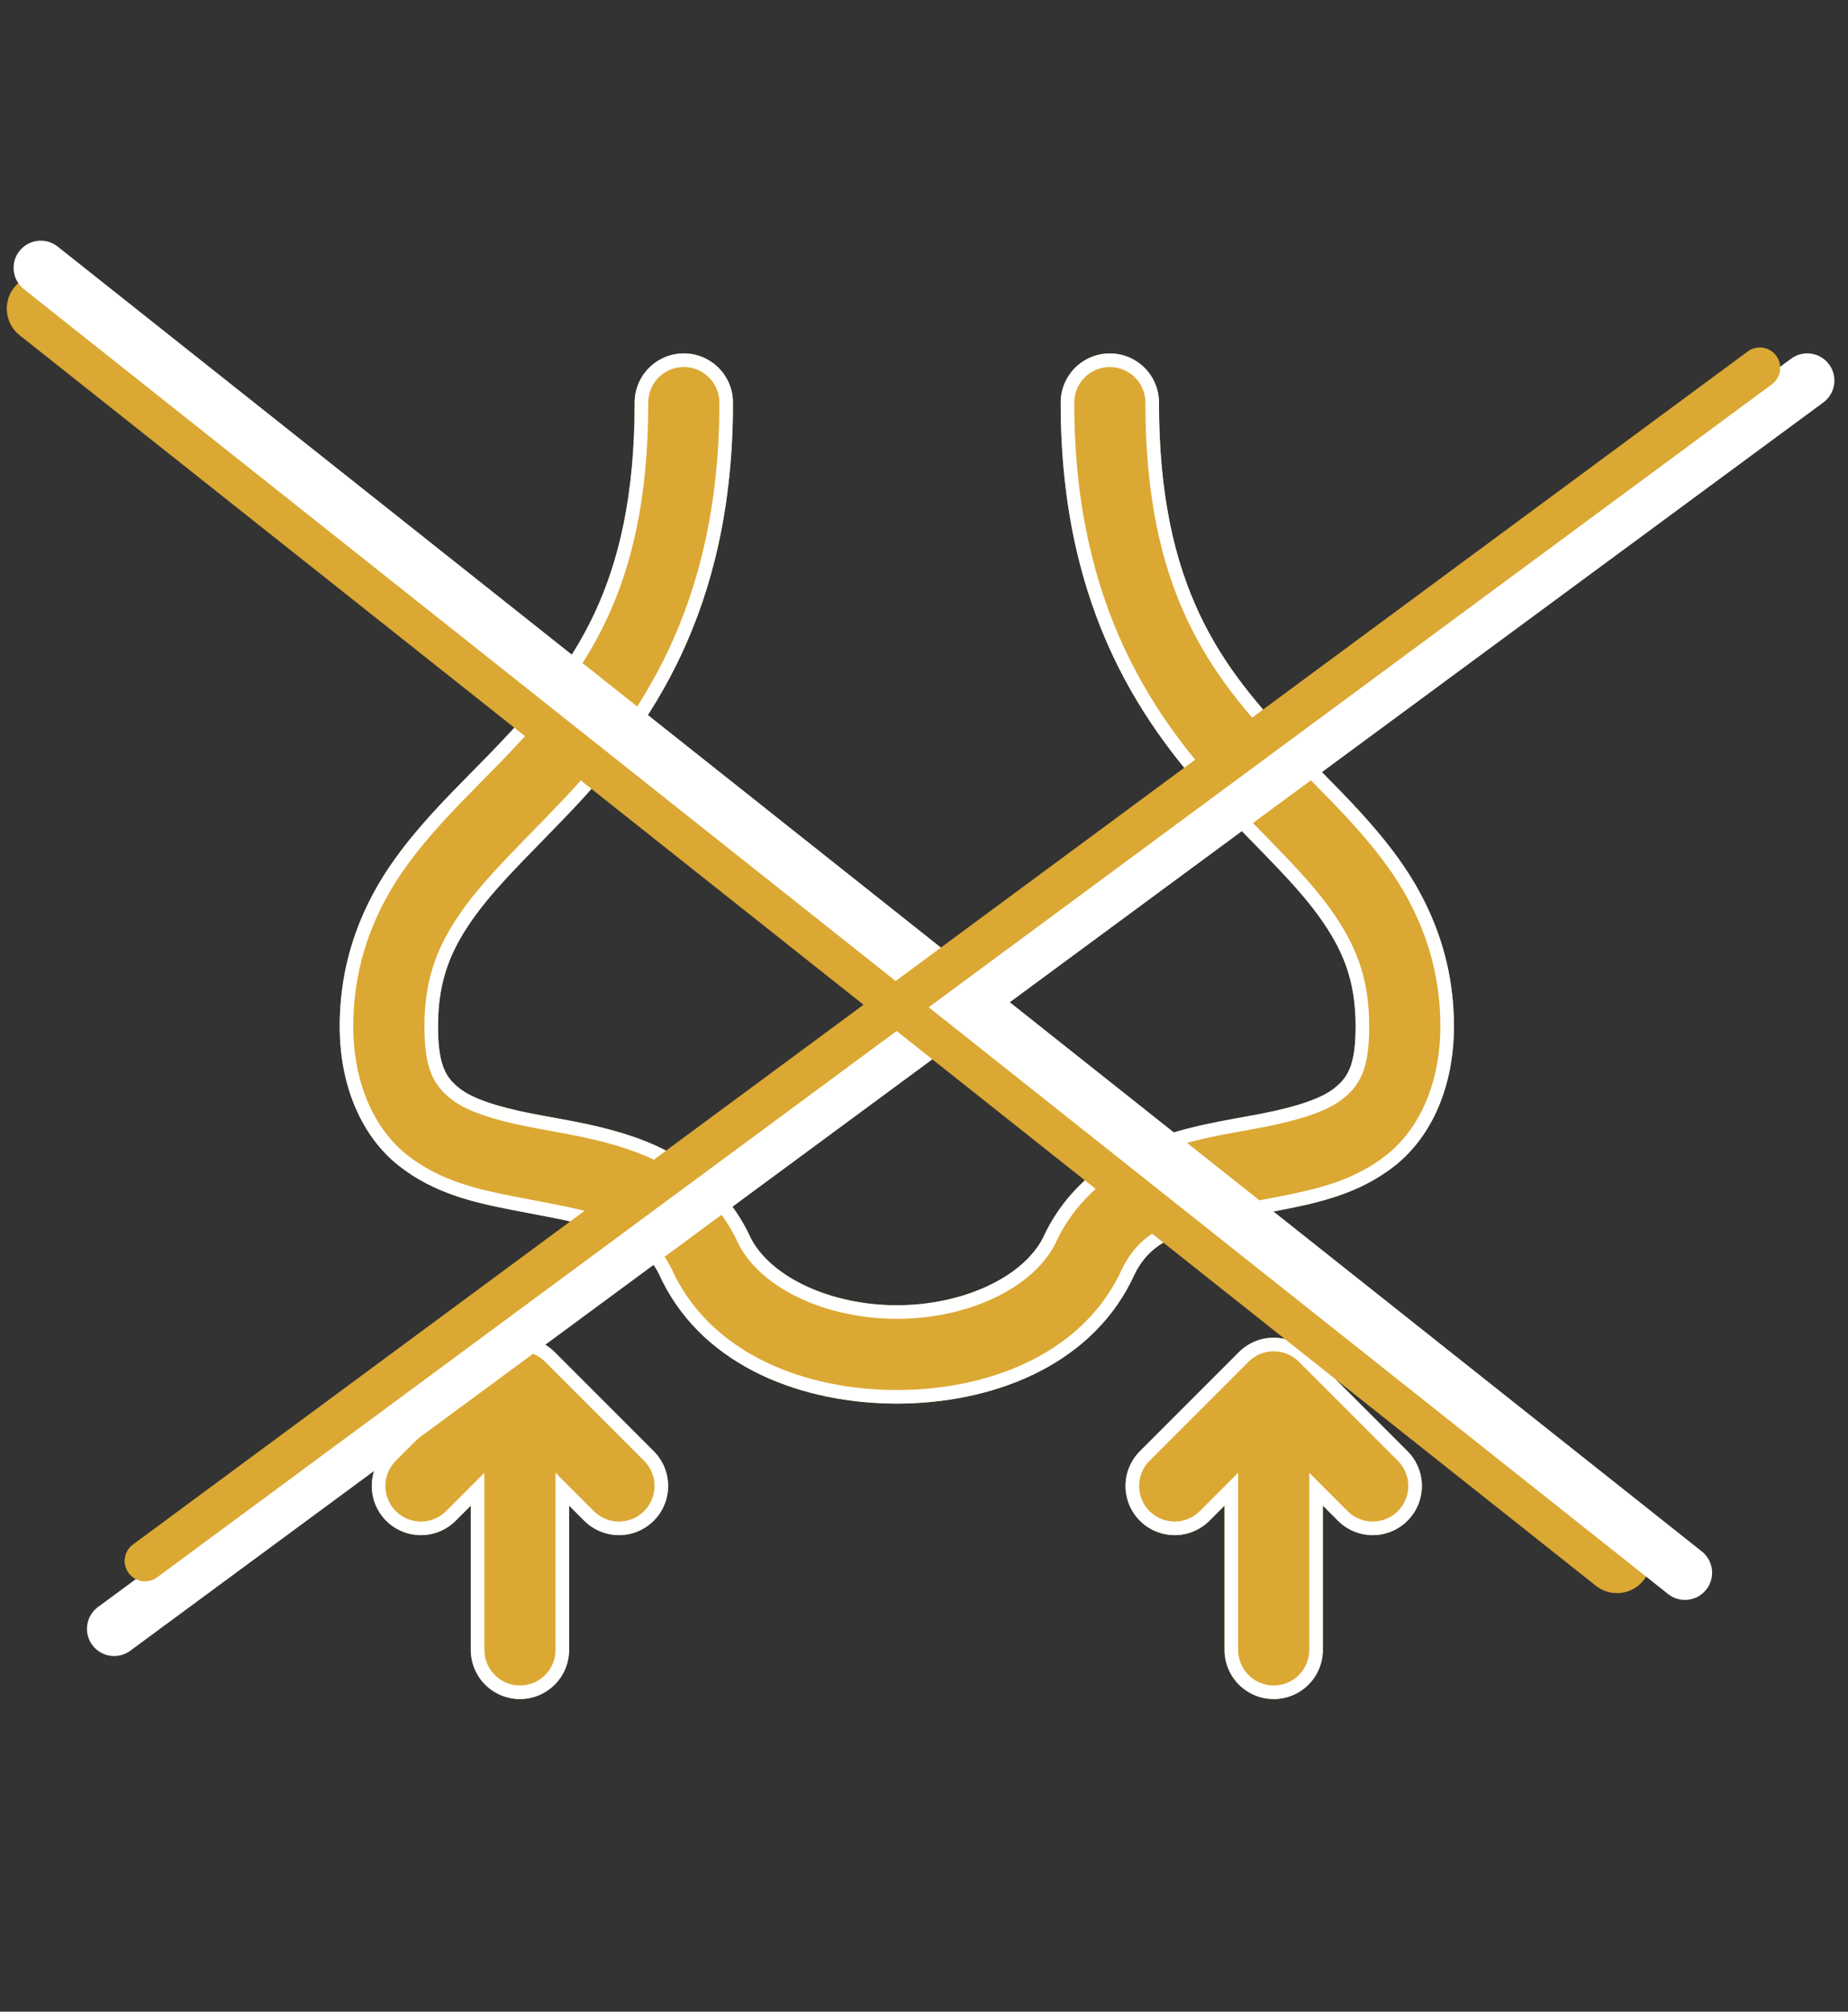 <svg width="136" height="148" viewBox="0 0 136 148" fill="none" xmlns="http://www.w3.org/2000/svg">
<rect x="0" y="0" width="136" height="148" fill="#333333" stroke="none"/>
<path d="M50.267 26C49.308 26.015 48.395 26.41 47.727 27.099C47.059 27.787 46.692 28.712 46.706 29.67C46.706 43.239 42.051 49.122 36.842 54.621C34.238 57.37 31.412 59.924 29.075 63.171C26.737 66.419 25 70.504 25 75.5C25 79.976 26.667 83.629 29.32 85.738C31.972 87.847 35.007 88.49 37.747 89.026C40.486 89.562 43.043 89.967 44.902 90.708C46.761 91.449 47.846 92.242 48.68 94.119L48.717 94.199L48.755 94.274C51.96 100.652 59.197 103.263 66 103.263C72.803 103.263 80.04 100.652 83.245 94.274L83.283 94.199L83.32 94.119C84.154 92.242 85.239 91.449 87.098 90.708C88.957 89.967 91.514 89.562 94.253 89.026C96.993 88.49 100.028 87.847 102.68 85.738C105.333 83.629 107 79.976 107 75.5C107 70.504 105.263 66.419 102.925 63.171C100.588 59.924 97.762 57.37 95.158 54.621C89.949 49.122 85.294 43.239 85.294 29.67C85.301 29.191 85.212 28.715 85.034 28.27C84.855 27.825 84.589 27.42 84.253 27.079C83.916 26.737 83.515 26.466 83.073 26.281C82.63 26.096 82.156 26.001 81.677 26.001C81.197 26.001 80.722 26.096 80.28 26.281C79.838 26.466 79.437 26.737 79.1 27.079C78.763 27.42 78.498 27.825 78.319 28.27C78.141 28.715 78.052 29.191 78.059 29.67C78.059 45.048 84.257 53.637 89.901 59.596C92.723 62.575 95.324 64.996 97.056 67.402C98.788 69.808 99.765 72.055 99.765 75.5C99.765 78.49 99.13 79.317 98.177 80.075C97.224 80.833 95.346 81.441 92.864 81.926C90.382 82.412 87.411 82.799 84.423 83.99C81.434 85.181 78.358 87.465 76.707 91.184L76.782 91.024C75.309 93.956 70.87 96.027 66 96.027C61.13 96.027 56.691 93.956 55.218 91.024L55.293 91.184C53.642 87.465 50.566 85.181 47.577 83.99C44.589 82.799 41.618 82.412 39.136 81.926C36.654 81.441 34.776 80.833 33.823 80.075C32.87 79.317 32.235 78.49 32.235 75.5C32.235 72.055 33.212 69.808 34.944 67.402C36.676 64.996 39.277 62.575 42.099 59.596C47.743 53.637 53.941 45.048 53.941 29.67C53.948 29.186 53.858 28.705 53.675 28.257C53.493 27.808 53.223 27.4 52.88 27.058C52.538 26.716 52.13 26.446 51.681 26.264C51.232 26.083 50.751 25.993 50.267 26ZM38.213 98.415C37.272 98.429 36.373 98.809 35.707 99.475L28.472 106.712C28.124 107.045 27.847 107.444 27.656 107.886C27.465 108.328 27.364 108.804 27.36 109.285C27.355 109.766 27.446 110.244 27.628 110.69C27.81 111.135 28.079 111.54 28.419 111.881C28.759 112.221 29.164 112.49 29.61 112.672C30.055 112.854 30.533 112.945 31.014 112.94C31.495 112.935 31.971 112.834 32.413 112.643C32.855 112.452 33.254 112.175 33.587 111.828L34.647 110.768V121.33C34.64 121.81 34.729 122.286 34.908 122.731C35.086 123.176 35.352 123.581 35.688 123.922C36.025 124.263 36.426 124.535 36.868 124.72C37.311 124.905 37.785 125 38.265 125C38.744 125 39.219 124.905 39.661 124.72C40.103 124.535 40.504 124.263 40.841 123.922C41.178 123.581 41.443 123.176 41.622 122.731C41.801 122.286 41.889 121.81 41.882 121.33V110.768L42.942 111.828C43.276 112.175 43.675 112.452 44.117 112.643C44.559 112.834 45.034 112.935 45.515 112.94C45.996 112.945 46.474 112.854 46.92 112.672C47.365 112.49 47.77 112.221 48.11 111.881C48.451 111.54 48.72 111.135 48.902 110.69C49.084 110.244 49.175 109.766 49.17 109.285C49.165 108.804 49.064 108.328 48.873 107.886C48.682 107.444 48.405 107.045 48.058 106.712L40.822 99.475C40.48 99.133 40.073 98.863 39.625 98.681C39.177 98.499 38.697 98.409 38.213 98.415ZM93.683 98.415C92.742 98.429 91.843 98.809 91.177 99.475L83.942 106.712C83.595 107.045 83.318 107.444 83.127 107.886C82.936 108.328 82.835 108.804 82.83 109.285C82.825 109.766 82.916 110.244 83.098 110.69C83.28 111.135 83.549 111.54 83.89 111.881C84.23 112.221 84.635 112.49 85.08 112.672C85.526 112.854 86.004 112.945 86.485 112.94C86.966 112.935 87.442 112.834 87.883 112.643C88.325 112.452 88.724 112.175 89.058 111.828L90.118 110.768V121.33C90.111 121.81 90.199 122.286 90.378 122.731C90.557 123.176 90.822 123.581 91.159 123.922C91.496 124.263 91.897 124.535 92.339 124.72C92.781 124.905 93.256 125 93.735 125C94.215 125 94.689 124.905 95.132 124.72C95.574 124.535 95.975 124.263 96.312 123.922C96.648 123.581 96.914 123.176 97.092 122.731C97.271 122.286 97.36 121.81 97.353 121.33V110.768L98.413 111.828C98.746 112.175 99.145 112.452 99.587 112.643C100.029 112.834 100.505 112.935 100.986 112.94C101.467 112.945 101.945 112.854 102.39 112.672C102.836 112.49 103.241 112.221 103.581 111.881C103.921 111.54 104.19 111.135 104.372 110.69C104.554 110.244 104.645 109.766 104.64 109.285C104.636 108.804 104.535 108.328 104.344 107.886C104.153 107.444 103.876 107.045 103.528 106.712L96.293 99.475C95.951 99.133 95.544 98.863 95.096 98.681C94.647 98.499 94.167 98.409 93.683 98.415Z" fill="#DBA833"/>
<path fill-rule="evenodd" clip-rule="evenodd" d="M47.706 29.663V29.67C47.706 36.574 46.52 41.587 44.632 45.598C42.747 49.6 40.191 52.54 37.568 55.308C36.858 56.058 36.145 56.781 35.437 57.498C33.48 59.483 31.565 61.424 29.886 63.756C27.647 66.866 26 70.751 26 75.5C26 79.737 27.575 83.073 29.942 84.955C32.382 86.895 35.191 87.507 37.939 88.045C38.389 88.133 38.84 88.218 39.288 88.303C41.493 88.721 43.633 89.126 45.272 89.779C46.247 90.168 47.1 90.6 47.829 91.231C48.567 91.869 49.126 92.662 49.589 93.703L49.617 93.763L49.648 93.825C52.614 99.726 59.387 102.263 66 102.263C72.613 102.263 79.386 99.726 82.352 93.825L82.383 93.763L82.411 93.703C82.874 92.662 83.433 91.869 84.171 91.231C84.9 90.6 85.753 90.168 86.728 89.779C88.367 89.126 90.507 88.721 92.712 88.303C93.16 88.218 93.611 88.133 94.061 88.045C96.809 87.507 99.618 86.895 102.058 84.955C104.425 83.073 106 79.737 106 75.5C106 70.751 104.353 66.866 102.114 63.756C100.435 61.424 98.52 59.483 96.563 57.498C95.855 56.781 95.142 56.058 94.432 55.308C91.809 52.54 89.253 49.6 87.368 45.598C85.48 41.587 84.294 36.574 84.294 29.67V29.656C84.299 29.309 84.235 28.965 84.106 28.643C83.976 28.321 83.784 28.028 83.541 27.781C83.297 27.534 83.007 27.337 82.687 27.204C82.367 27.07 82.023 27.001 81.677 27.001C81.33 27.001 80.986 27.07 80.666 27.204C80.346 27.337 80.056 27.534 79.812 27.781C79.569 28.028 79.377 28.321 79.247 28.643C79.118 28.965 79.054 29.309 79.059 29.656L79.059 29.67C79.059 44.714 85.096 53.069 90.627 58.908C91.371 59.693 92.111 60.45 92.83 61.186C94.774 63.175 96.565 65.008 97.868 66.818C99.696 69.358 100.765 71.805 100.765 75.5C100.765 77.049 100.603 78.154 100.253 79.005C99.886 79.898 99.347 80.423 98.8 80.858C98.192 81.34 97.36 81.726 96.418 82.049C95.461 82.376 94.323 82.66 93.056 82.908C92.56 83.005 92.055 83.097 91.54 83.19C89.4 83.579 87.111 83.995 84.793 84.919C82.022 86.023 79.219 88.107 77.685 91.448L77.687 91.449L77.612 91.609L77.606 91.607C76.717 93.277 75.063 94.613 73.086 95.532C71.043 96.481 68.57 97.027 66 97.027C63.429 97.027 60.957 96.481 58.914 95.532C56.937 94.613 55.283 93.277 54.394 91.607L54.388 91.609L54.313 91.449L54.315 91.448C52.781 88.107 49.978 86.023 47.207 84.919C44.889 83.995 42.6 83.579 40.46 83.19C39.945 83.097 39.44 83.005 38.944 82.908C37.677 82.66 36.539 82.376 35.582 82.049C34.64 81.726 33.808 81.34 33.2 80.858C32.653 80.423 32.114 79.898 31.747 79.005C31.397 78.154 31.235 77.049 31.235 75.5C31.235 71.805 32.304 69.358 34.132 66.818C35.435 65.008 37.226 63.175 39.17 61.186C39.889 60.45 40.629 59.693 41.373 58.908C46.904 53.069 52.941 44.714 52.941 29.67V29.663L52.941 29.656C52.946 29.306 52.881 28.958 52.749 28.633C52.617 28.308 52.422 28.013 52.173 27.766C51.926 27.518 51.63 27.323 51.306 27.191C50.981 27.06 50.633 26.995 50.283 27L50.267 26C50.751 25.993 51.232 26.083 51.681 26.264C52.13 26.446 52.538 26.716 52.88 27.058C53.223 27.4 53.493 27.808 53.675 28.257C53.858 28.705 53.948 29.186 53.941 29.67C53.941 45.048 47.743 53.637 42.099 59.596C41.322 60.416 40.562 61.194 39.832 61.94C37.911 63.907 36.199 65.658 34.944 67.402C33.212 69.808 32.235 72.055 32.235 75.5C32.235 78.49 32.87 79.317 33.823 80.075C34.776 80.833 36.654 81.441 39.136 81.926C39.608 82.019 40.097 82.107 40.6 82.199C42.748 82.588 45.157 83.025 47.577 83.99C50.519 85.162 53.546 87.394 55.215 91.011C55.217 91.014 55.218 91.018 55.22 91.022C55.22 91.022 55.22 91.022 55.22 91.022C55.229 91.041 55.238 91.061 55.246 91.08C55.264 91.114 55.282 91.147 55.3 91.181C55.3 91.18 55.3 91.181 55.3 91.181C55.302 91.184 55.303 91.187 55.305 91.19C56.861 94.034 61.223 96.027 66 96.027C70.777 96.027 75.139 94.034 76.695 91.19C76.697 91.187 76.698 91.184 76.7 91.181C76.7 91.181 76.7 91.181 76.7 91.181C76.718 91.147 76.736 91.114 76.754 91.08C76.762 91.061 76.771 91.042 76.78 91.022C76.78 91.022 76.78 91.022 76.78 91.022C76.782 91.019 76.784 91.014 76.785 91.011C78.454 87.394 81.481 85.162 84.423 83.99C86.844 83.025 89.252 82.588 91.4 82.199C91.903 82.107 92.392 82.019 92.864 81.926C95.346 81.441 97.224 80.833 98.177 80.075C99.13 79.317 99.765 78.49 99.765 75.5C99.765 72.055 98.788 69.808 97.056 67.402C95.801 65.658 94.089 63.907 92.168 61.94C91.438 61.194 90.678 60.416 89.901 59.596C84.257 53.637 78.059 45.048 78.059 29.67C78.052 29.191 78.141 28.715 78.319 28.27C78.498 27.825 78.763 27.42 79.1 27.079C79.437 26.737 79.838 26.466 80.28 26.281C80.722 26.096 81.197 26.001 81.677 26.001C82.156 26.001 82.63 26.096 83.073 26.281C83.515 26.466 83.916 26.737 84.253 27.079C84.589 27.42 84.855 27.825 85.034 28.27C85.212 28.715 85.301 29.191 85.294 29.67C85.294 43.239 89.949 49.122 95.158 54.621C95.838 55.338 96.533 56.043 97.23 56.75C99.204 58.751 101.198 60.772 102.925 63.171C105.263 66.419 107 70.504 107 75.5C107 79.976 105.333 83.629 102.68 85.738C100.028 87.847 96.993 88.49 94.253 89.026C93.784 89.118 93.32 89.206 92.864 89.292C90.659 89.711 88.639 90.094 87.098 90.708C85.239 91.449 84.154 92.242 83.32 94.119L83.283 94.199L83.245 94.274C80.04 100.652 72.803 103.263 66 103.263C59.197 103.263 51.96 100.652 48.755 94.274L48.717 94.199L48.68 94.119C47.846 92.242 46.761 91.449 44.902 90.708C43.361 90.094 41.342 89.711 39.136 89.292C38.68 89.206 38.216 89.118 37.747 89.026C35.007 88.49 31.972 87.847 29.32 85.738C26.667 83.629 25 79.976 25 75.5C25 70.504 26.737 66.419 29.075 63.171C30.802 60.772 32.796 58.751 34.77 56.75C35.467 56.043 36.162 55.338 36.842 54.621C42.051 49.122 46.706 43.239 46.706 29.67C46.692 28.712 47.059 27.787 47.727 27.099C48.395 26.41 49.308 26.015 50.267 26L50.283 27C49.589 27.011 48.928 27.297 48.445 27.795C47.962 28.293 47.696 28.962 47.706 29.656L47.706 29.663ZM40.822 99.475C40.48 99.133 40.073 98.863 39.625 98.681C39.177 98.499 38.697 98.409 38.213 98.415C37.272 98.429 36.373 98.809 35.707 99.475L28.472 106.712C28.124 107.045 27.847 107.444 27.656 107.886C27.465 108.328 27.364 108.804 27.36 109.285C27.355 109.766 27.446 110.244 27.628 110.69C27.81 111.135 28.079 111.54 28.419 111.881C28.759 112.221 29.164 112.49 29.61 112.672C30.055 112.854 30.533 112.945 31.014 112.94C31.495 112.935 31.971 112.834 32.413 112.643C32.855 112.452 33.254 112.175 33.587 111.828L34.647 110.768V121.33C34.64 121.81 34.729 122.286 34.908 122.731C35.086 123.176 35.352 123.581 35.688 123.922C36.025 124.263 36.426 124.535 36.868 124.72C37.311 124.905 37.785 125 38.265 125C38.744 125 39.219 124.905 39.661 124.72C40.103 124.535 40.504 124.263 40.841 123.922C41.178 123.581 41.443 123.176 41.622 122.731C41.801 122.286 41.889 121.81 41.882 121.33V110.768L42.942 111.828C43.276 112.175 43.675 112.452 44.117 112.643C44.559 112.834 45.034 112.935 45.515 112.94C45.996 112.945 46.474 112.854 46.92 112.672C47.365 112.49 47.77 112.221 48.11 111.881C48.451 111.54 48.72 111.135 48.902 110.69C49.084 110.244 49.175 109.766 49.17 109.285C49.165 108.804 49.064 108.328 48.873 107.886C48.682 107.444 48.405 107.045 48.058 106.712L40.822 99.475ZM38.227 99.415C38.577 99.41 38.925 99.476 39.249 99.607C39.573 99.739 39.868 99.935 40.115 100.182L47.358 107.426L47.365 107.433C47.616 107.674 47.817 107.963 47.955 108.283C48.093 108.603 48.166 108.947 48.17 109.295C48.173 109.644 48.107 109.989 47.976 110.312C47.844 110.634 47.65 110.927 47.403 111.173C47.157 111.42 46.864 111.614 46.541 111.746C46.219 111.878 45.874 111.944 45.525 111.94C45.177 111.937 44.833 111.864 44.513 111.725C44.194 111.587 43.905 111.387 43.664 111.135L43.657 111.128L40.882 108.353L40.882 121.33L40.883 121.344C40.887 121.691 40.823 122.036 40.694 122.358C40.565 122.68 40.373 122.973 40.129 123.22C39.885 123.467 39.595 123.663 39.275 123.797C38.955 123.931 38.612 124 38.265 124C37.918 124 37.574 123.931 37.254 123.797C36.934 123.663 36.644 123.467 36.401 123.22C36.157 122.973 35.965 122.68 35.836 122.358C35.706 122.036 35.642 121.691 35.647 121.344L35.647 108.353L32.873 111.128L32.866 111.135C32.625 111.387 32.336 111.587 32.016 111.725C31.696 111.864 31.352 111.937 31.004 111.94C30.656 111.944 30.31 111.878 29.988 111.746C29.665 111.614 29.372 111.42 29.126 111.173C28.88 110.927 28.685 110.634 28.554 110.312C28.422 109.989 28.356 109.644 28.36 109.295C28.363 108.947 28.436 108.603 28.574 108.283C28.712 107.963 28.913 107.674 29.164 107.433L29.172 107.426L36.414 100.182C36.896 99.701 37.547 99.425 38.227 99.415ZM91.885 100.182L84.642 107.426L84.635 107.433C84.384 107.674 84.183 107.963 84.045 108.283C83.907 108.603 83.834 108.947 83.83 109.295C83.827 109.644 83.893 109.989 84.024 110.312C84.156 110.634 84.35 110.927 84.597 111.173C84.843 111.42 85.136 111.614 85.459 111.746C85.781 111.878 86.126 111.944 86.475 111.94C86.823 111.937 87.167 111.864 87.487 111.725C87.806 111.587 88.095 111.387 88.336 111.135L88.343 111.128L91.118 108.353V121.344C91.113 121.691 91.177 122.036 91.306 122.358C91.436 122.68 91.627 122.973 91.871 123.22C92.115 123.467 92.405 123.663 92.725 123.797C93.045 123.931 93.388 124 93.735 124C94.082 124 94.426 123.931 94.746 123.797C95.066 123.663 95.356 123.467 95.6 123.22C95.843 122.973 96.035 122.68 96.165 122.358C96.294 122.036 96.358 121.691 96.353 121.344L96.353 121.33L96.353 108.353L99.127 111.128L99.134 111.135C99.375 111.387 99.664 111.587 99.984 111.725C100.304 111.864 100.648 111.937 100.996 111.94C101.344 111.944 101.69 111.878 102.012 111.746C102.335 111.614 102.627 111.42 102.874 111.173C103.12 110.927 103.315 110.634 103.446 110.312C103.578 109.989 103.644 109.644 103.64 109.295C103.637 108.947 103.564 108.603 103.426 108.283C103.288 107.963 103.087 107.674 102.836 107.433L102.828 107.426L95.586 100.182C95.338 99.935 95.044 99.739 94.719 99.607C94.395 99.476 94.048 99.41 93.698 99.415M96.293 99.475C95.951 99.133 95.544 98.863 95.096 98.681C94.647 98.499 94.167 98.409 93.683 98.415C92.742 98.429 91.843 98.809 91.177 99.475L83.942 106.712C83.595 107.045 83.318 107.444 83.127 107.886C82.936 108.328 82.835 108.804 82.83 109.285C82.825 109.766 82.916 110.244 83.098 110.69C83.28 111.135 83.549 111.54 83.89 111.881C84.23 112.221 84.635 112.49 85.08 112.672C85.526 112.854 86.004 112.945 86.485 112.94C86.966 112.935 87.442 112.834 87.883 112.643C88.325 112.452 88.724 112.175 89.058 111.828L90.118 110.768V121.33C90.111 121.81 90.199 122.286 90.378 122.731C90.557 123.176 90.822 123.581 91.159 123.922C91.496 124.263 91.897 124.535 92.339 124.72C92.781 124.905 93.256 125 93.735 125C94.215 125 94.689 124.905 95.132 124.72C95.574 124.535 95.975 124.263 96.312 123.922C96.648 123.581 96.914 123.176 97.092 122.731C97.271 122.286 97.36 121.81 97.353 121.33V110.768L98.413 111.828C98.746 112.175 99.145 112.452 99.587 112.643C100.029 112.834 100.505 112.935 100.986 112.94C101.467 112.945 101.945 112.854 102.39 112.672C102.836 112.49 103.241 112.221 103.581 111.881C103.921 111.54 104.19 111.135 104.372 110.69C104.554 110.244 104.645 109.766 104.64 109.285C104.636 108.804 104.535 108.328 104.344 107.886C104.153 107.444 103.876 107.045 103.528 106.712L96.293 99.475ZM91.885 100.182C92.366 99.701 93.017 99.425 93.698 99.415L91.885 100.182Z" fill="white"/>
<path fill-rule="evenodd" clip-rule="evenodd" d="M134.61 26.811C135.265 27.701 135.075 28.953 134.186 29.608L9.586 121.445C8.697 122.101 7.445 121.911 6.79 121.022C6.134 120.133 6.324 118.881 7.213 118.226L131.813 26.388C132.702 25.733 133.954 25.922 134.61 26.811Z" fill="white"/>
<path fill-rule="evenodd" clip-rule="evenodd" d="M1.041 21.152C1.899 20.071 3.472 19.889 4.554 20.747L120.554 112.747C121.635 113.605 121.817 115.178 120.959 116.259C120.101 117.341 118.528 117.523 117.447 116.665L1.447 24.665C0.365 23.807 0.183 22.234 1.041 21.152Z" fill="#DBA833"/>
<path fill-rule="evenodd" clip-rule="evenodd" d="M1.433 18.463C2.12 17.598 3.378 17.453 4.243 18.139L125.243 114.139C126.108 114.826 126.253 116.084 125.567 116.949C124.88 117.814 123.622 117.959 122.757 117.273L1.757 21.273C0.892 20.586 0.747 19.328 1.433 18.463Z" fill="white"/>
<path fill-rule="evenodd" clip-rule="evenodd" d="M130.718 26.172C131.21 26.839 131.069 27.778 130.403 28.27L11.564 116.044C10.898 116.537 9.958 116.395 9.466 115.729C8.974 115.063 9.115 114.123 9.782 113.631L128.62 25.857C129.287 25.365 130.226 25.506 130.718 26.172Z" fill="#DBA833"/>
</svg>
